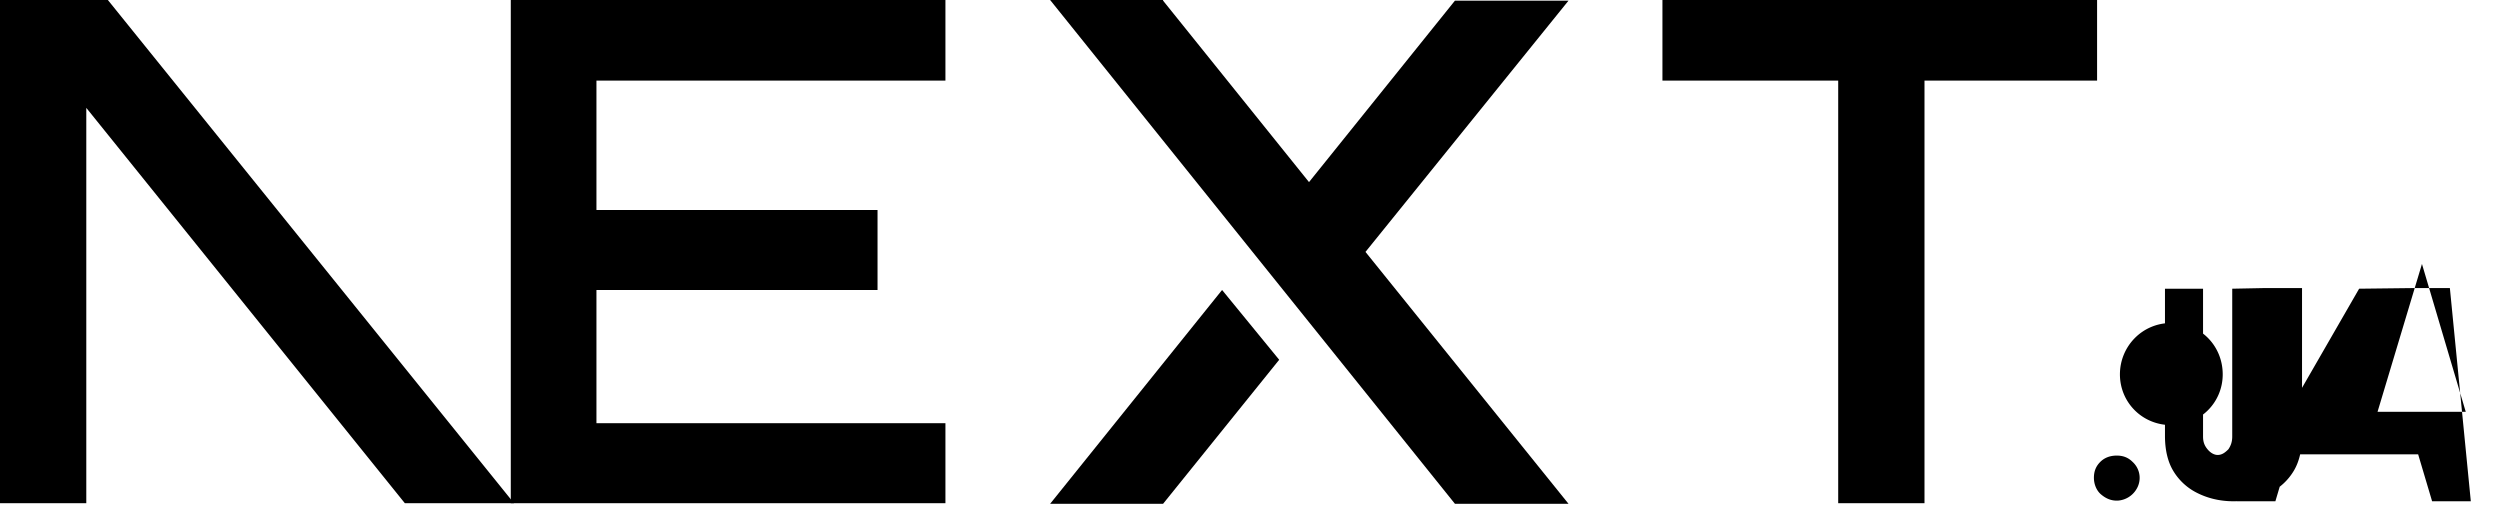 <svg xmlns="http://www.w3.org/2000/svg" fill="none" viewBox="0 0 394 80"><path fill="#000" d="M262 0h68.5v12.7h-27.2v66.6h-13.6V12.7H262V0ZM149 0v12.7H94v20.4h44.3v12.6H94v21h55v12.6H80.5V0h68.7zm34.3 0h-17.8l63.8 79.4h17.9l-32-39.7 32-39.6h-17.9l-23 28.6-23-28.6zm18.3 56.7-9-11-27.1 33.7h17.8l18.3-22.7z"/><path fill="#000" d="M81 79.3 17 0H0v79.3h13.6V17l50.2 62.3H81Zm252.6-.4c-1 0-1.8-.4-2.5-1s-1.1-1.6-1.1-2.6.3-1.8 1-2.5 1.6-1 2.6-1 1.8.3 2.5 1a3.4 3.4 0 0 1 .6 4.3 3.7 3.7 0 0 1-3 1.8zm23.2-33.5h6v23.3c0 2.1-.4 4-1.3 5.5a9.1 9.1 0 0 1-3.8 3.5c-1.6.8-3.5 1.3-5.7 1.3-2.2 0-4.1-.5-5.7-1.3a9.1 9.1 0 0 1-3.8-3.5c-.9-1.5-1.3-3.4-1.3-5.5V45.5h6v23.3c0 .8.2 1.4.7 2 .4.5 1 .9 1.6.9.7 0 1.2-.4 1.7-.9.4-.6.6-1.2.6-2V45.5zm23.5 0h5.8L389.4 79h-6.1l-2.2-7.4h-20.3L358.6 79h-6.1l19.3-33.5zm-5.6 19.5h13.9l-6.9-23.3-7 23.3zM334.1 59c0-4.4 3.5-8.1 8.1-8.1 4.6 0 8.1 3.6 8.1 8.1 0 4.4-3.5 8-8.1 8-4.6 0-8.1-3.6-8.1-8z"/></svg>
